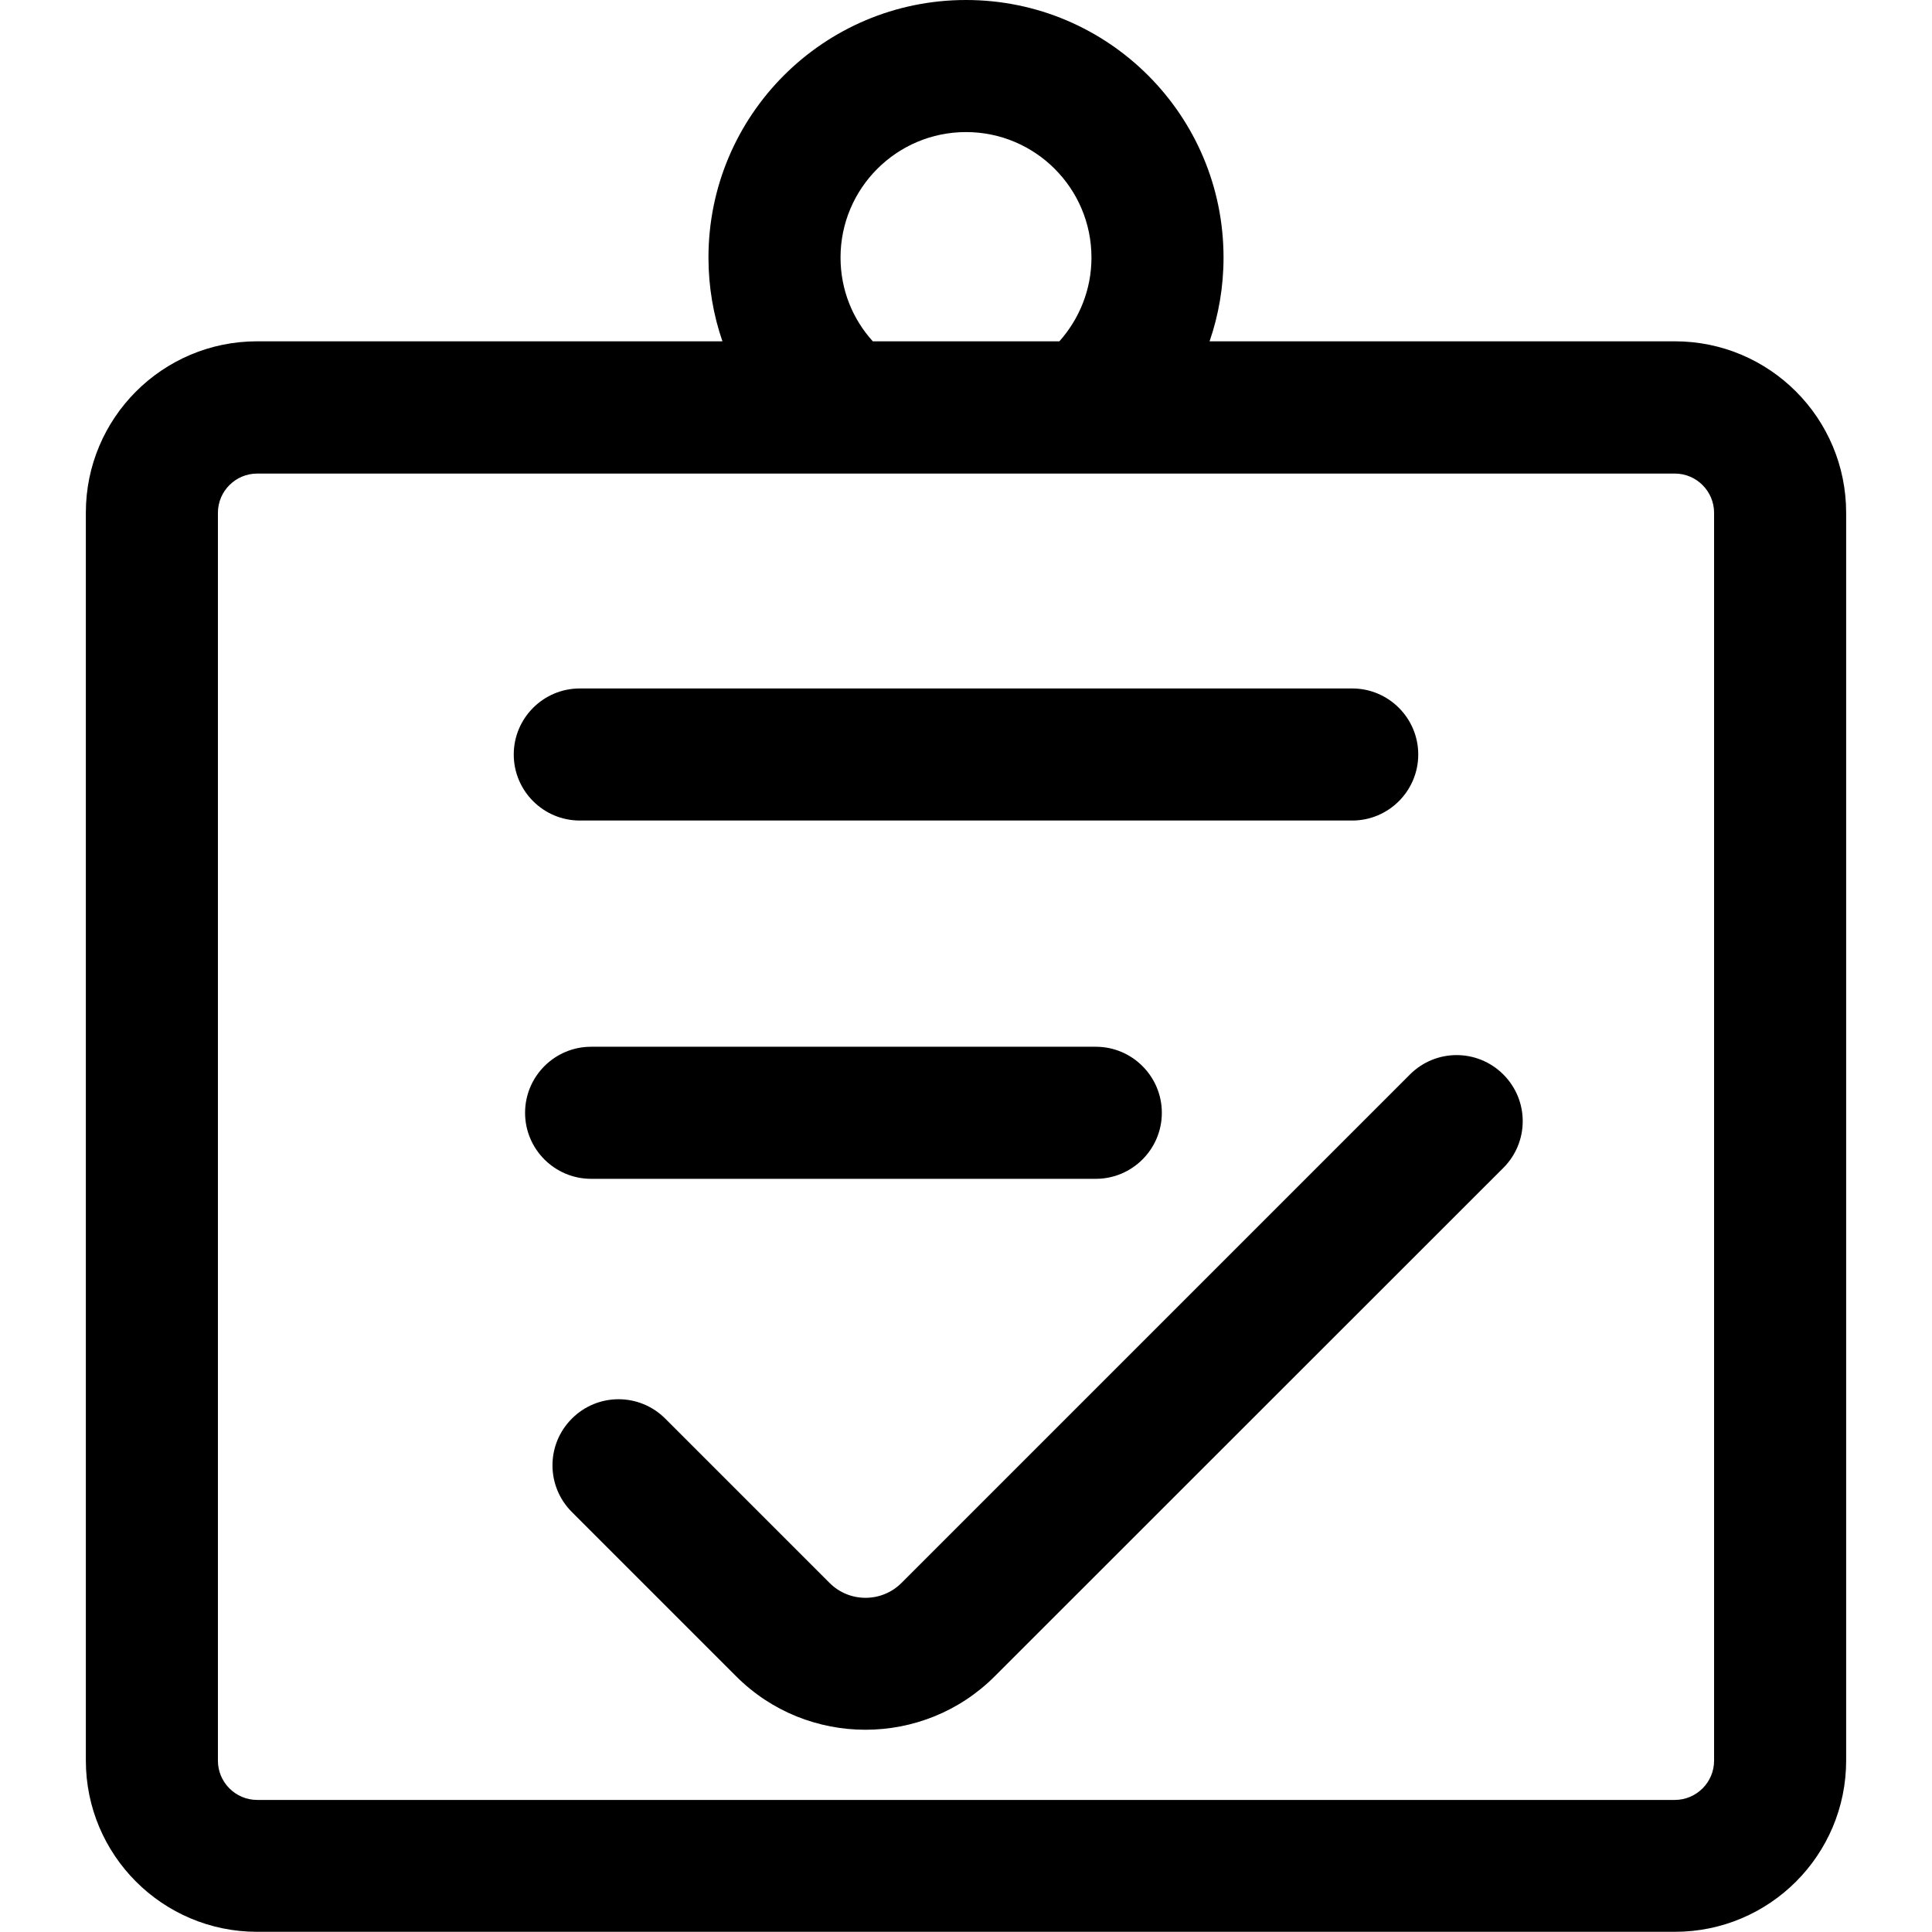 <svg class="svg-icon" style="width: 1em; height: 1em;vertical-align: middle;fill: currentColor;overflow: hidden;" viewBox="0 0 1024 1024" version="1.1" xmlns="http://www.w3.org/2000/svg"><path d="M887.7 180.9H641.1c4.8-13.9 7.4-28.9 7.4-44.4C648.5 61.1 587.4 0 512 0S375.5 61.1 375.5 136.5c0 15.5 2.6 30.5 7.4 44.4H136.3c-50.2 0-90.8 40.7-90.8 90.8v661.4c0 50.2 40.7 90.8 90.8 90.8h751.4c50.2 0 90.8-40.7 90.8-90.8V271.8c0-50.2-40.6-90.9-90.8-90.9zM512 70c36.7 0 66.5 29.8 66.5 66.5 0 17.1-6.5 32.6-17 44.4h-98.9c-10.7-11.8-17.1-27.3-17.1-44.4 0-36.7 29.8-66.5 66.5-66.5z m396.5 863.2c0 11.5-9.4 20.8-20.8 20.8H136.3c-11.5 0-20.8-9.4-20.8-20.8V271.8c0-11.5 9.4-20.8 20.8-20.8h751.4c11.5 0 20.8 9.4 20.8 20.8v661.4z"  /><path d="M747.3 569.5L477.8 839c-10.5 10.5-27.6 10.5-38.1 0l-87.1-87.1c-13.7-13.7-35.8-13.7-49.5 0s-13.7 35.8 0 49.5l87.1 87.1c18.9 18.9 43.7 28.3 68.5 28.3s49.6-9.4 68.5-28.3L796.8 619c13.7-13.7 13.7-35.8 0-49.5s-35.8-13.7-49.5 0zM307.3 434.9h409.4c19.3 0 35-15.7 35-35s-15.7-35-35-35H307.3c-19.3 0-35 15.7-35 35s15.7 35 35 35zM580.8 624.8c19.3 0 35-15.7 35-35s-15.7-35-35-35H313.3c-19.3 0-35 15.7-35 35s15.7 35 35 35h267.5z"  /></svg>